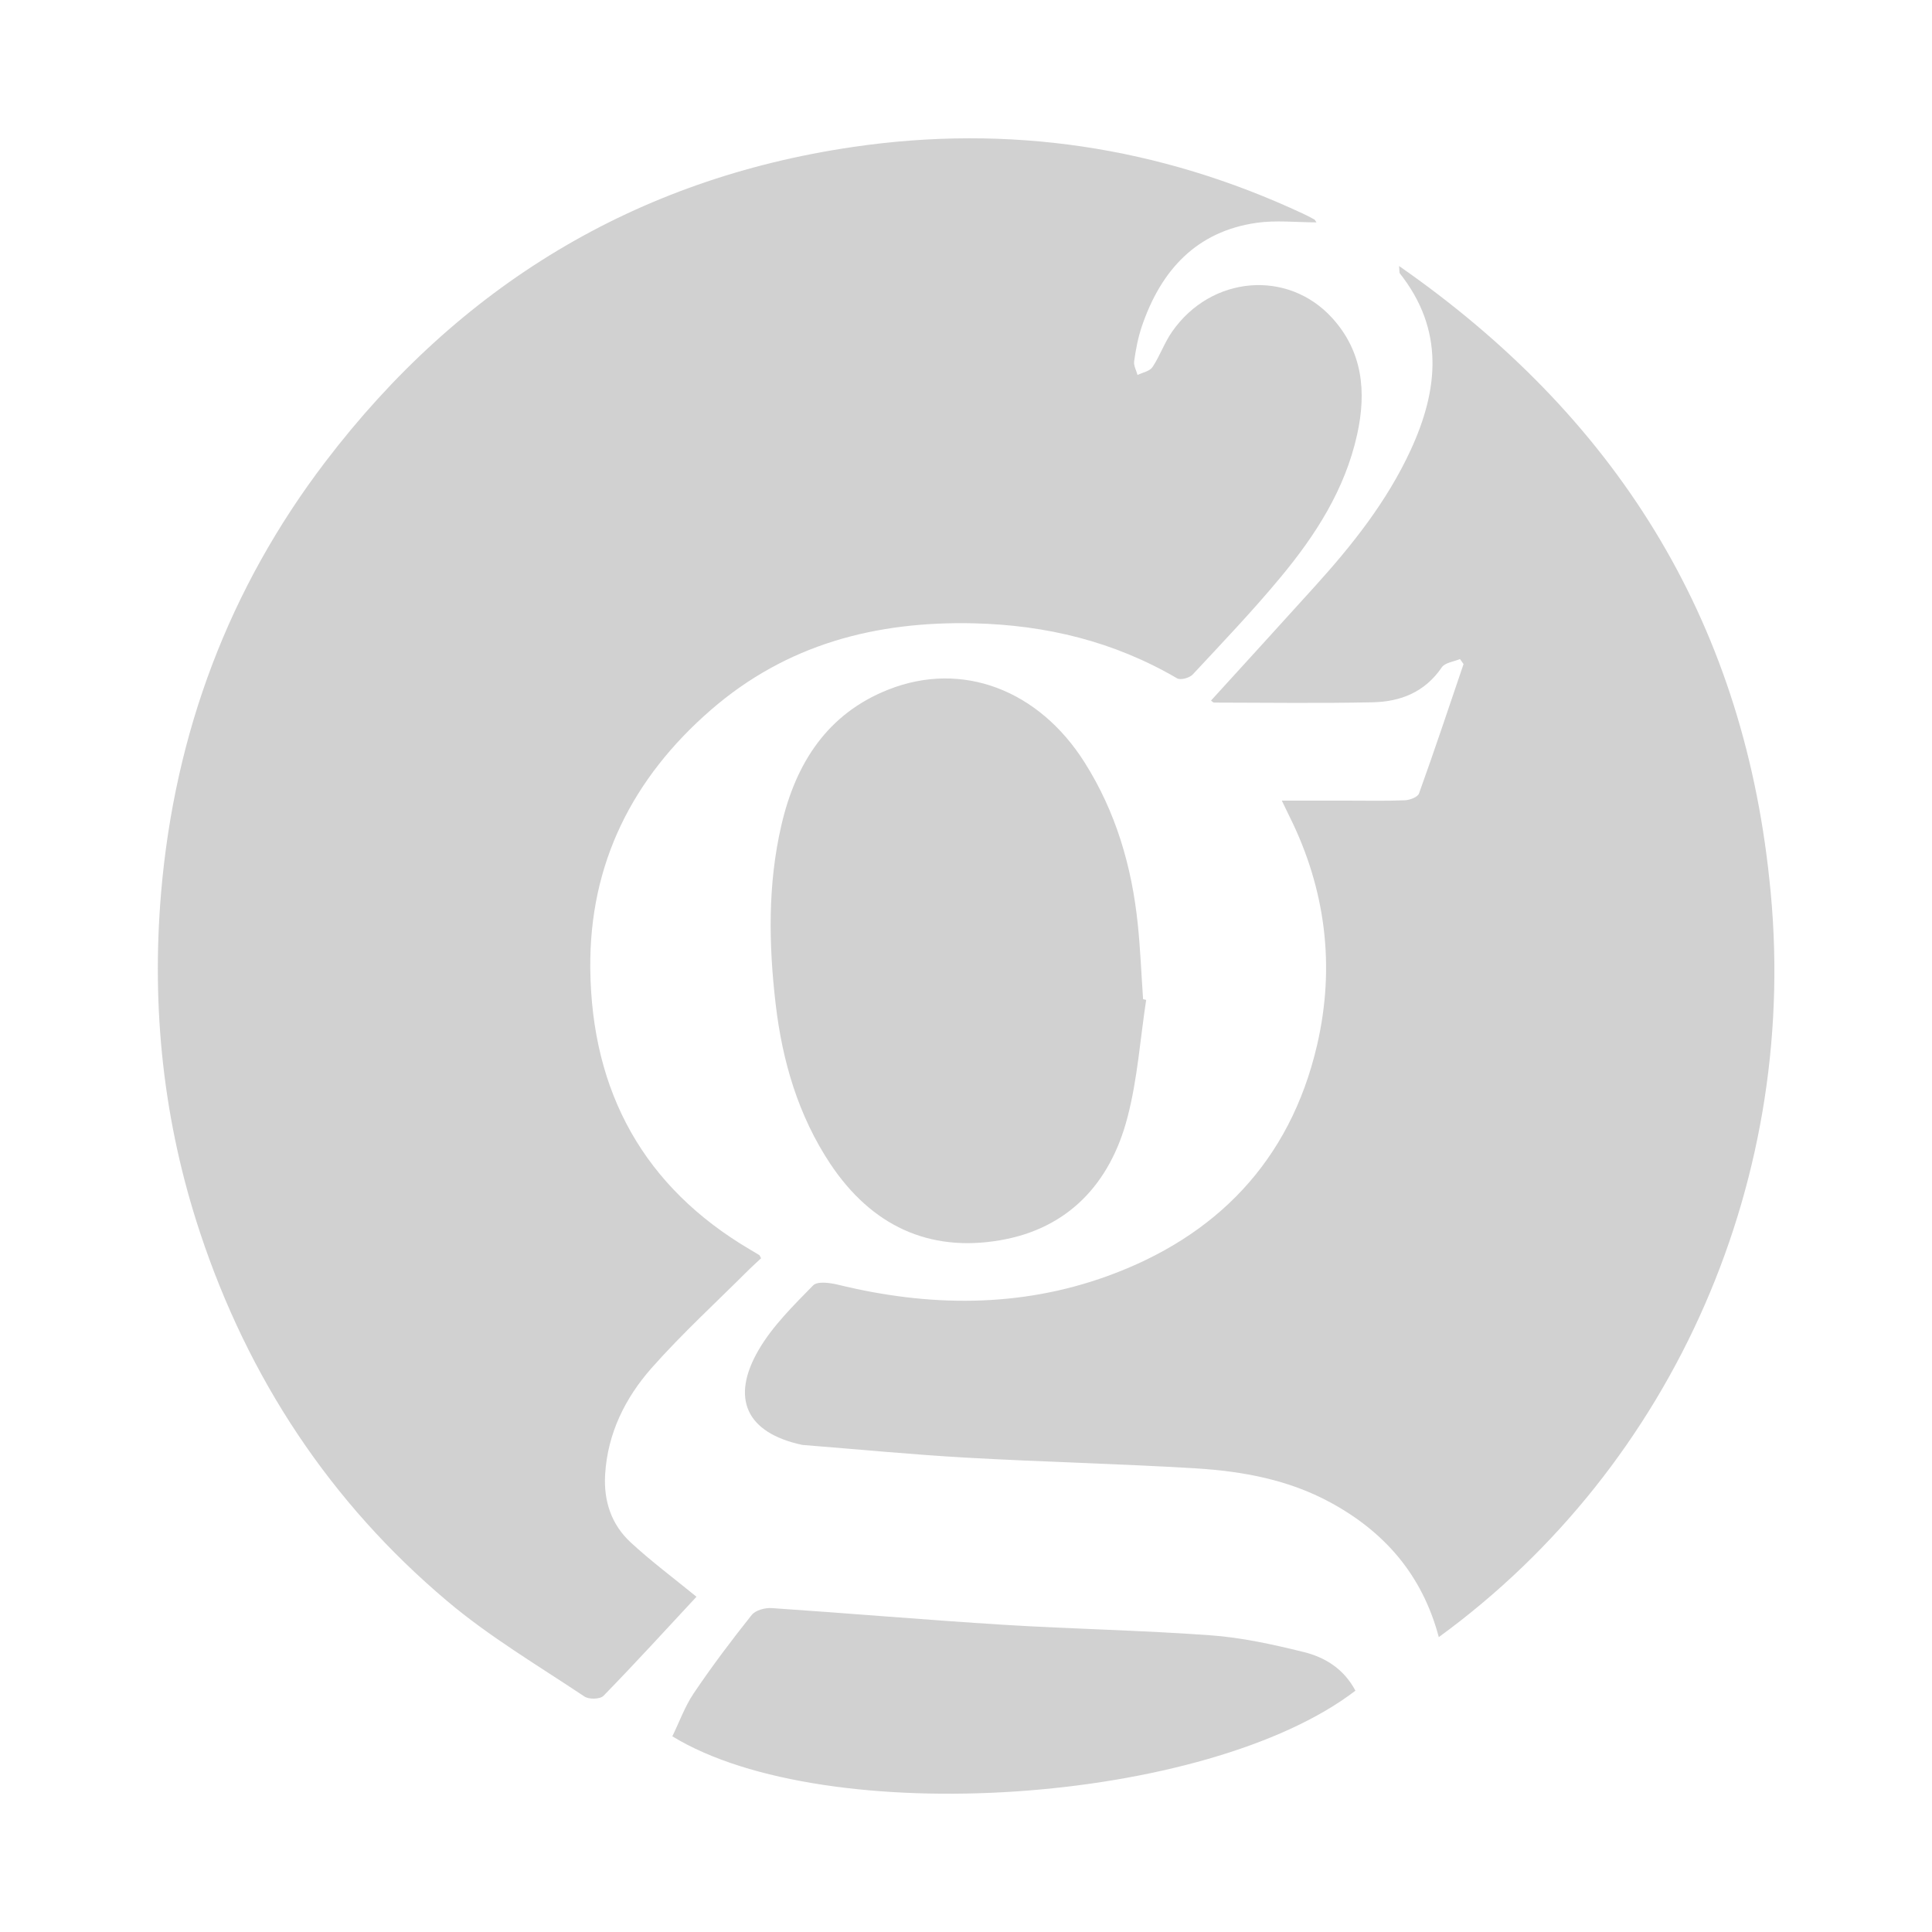 <?xml version="1.0" encoding="utf-8"?>
<svg fill="#d1d1d1" viewBox="0 0 32 32" xmlns="http://www.w3.org/2000/svg">
  <path fill-rule="evenodd" d="M 11.536 26.447 C 11.026 26.996 10.52 27.55 9.997 28.087 C 9.939 28.147 9.753 28.15 9.679 28.099 C 8.91 27.585 8.107 27.111 7.401 26.514 C 5.475 24.888 4.115 22.838 3.312 20.411 C 2.707 18.584 2.506 16.708 2.668 14.787 C 2.894 12.134 3.793 9.743 5.389 7.649 C 7.616 4.726 10.532 2.962 14.123 2.435 C 16.705 2.055 19.198 2.426 21.578 3.537 C 21.642 3.567 21.706 3.6 21.768 3.634 C 21.781 3.641 21.788 3.66 21.805 3.683 C 21.468 3.683 21.134 3.644 20.811 3.691 C 19.821 3.833 19.231 4.47 18.913 5.404 C 18.85 5.59 18.812 5.788 18.785 5.984 C 18.774 6.055 18.821 6.135 18.841 6.211 C 18.926 6.169 19.043 6.149 19.089 6.08 C 19.213 5.894 19.287 5.673 19.415 5.492 C 20.061 4.565 21.33 4.456 22.067 5.269 C 22.569 5.822 22.636 6.489 22.478 7.199 C 22.277 8.108 21.79 8.863 21.214 9.557 C 20.751 10.116 20.249 10.641 19.755 11.172 C 19.701 11.229 19.554 11.269 19.496 11.235 C 18.45 10.624 17.329 10.353 16.128 10.324 C 14.506 10.287 13.028 10.67 11.773 11.76 C 10.484 12.88 9.757 14.298 9.777 16.049 C 9.8 18.095 10.671 19.662 12.417 20.693 L 12.576 20.788 C 12.583 20.792 12.585 20.803 12.606 20.841 C 12.544 20.899 12.474 20.961 12.408 21.026 C 11.864 21.57 11.295 22.09 10.786 22.666 C 10.357 23.155 10.065 23.736 10.023 24.419 C 9.996 24.864 10.128 25.252 10.444 25.545 C 10.783 25.859 11.155 26.136 11.536 26.447 L 11.536 26.447 Z M 23.831 27.116 C 23.555 26.076 22.922 25.365 22.031 24.883 C 21.338 24.507 20.579 24.369 19.81 24.321 C 18.541 24.244 17.269 24.215 15.999 24.143 C 15.102 24.092 14.206 24.005 13.309 23.934 C 13.3 23.934 13.291 23.933 13.283 23.931 C 12.368 23.734 12.091 23.167 12.57 22.351 C 12.803 21.955 13.144 21.622 13.467 21.291 C 13.538 21.218 13.744 21.246 13.877 21.278 C 15.379 21.646 16.88 21.665 18.342 21.136 C 20.133 20.487 21.365 19.242 21.814 17.314 C 22.118 16.007 21.958 14.727 21.356 13.519 L 21.231 13.261 L 22.342 13.261 C 22.651 13.261 22.961 13.268 23.271 13.255 C 23.352 13.251 23.481 13.203 23.503 13.143 C 23.759 12.432 23.998 11.715 24.241 10.999 L 24.182 10.916 C 24.079 10.96 23.933 10.975 23.88 11.054 C 23.598 11.468 23.192 11.623 22.735 11.632 C 21.86 11.651 20.984 11.638 20.108 11.637 C 20.095 11.637 20.081 11.62 20.058 11.604 C 20.631 10.975 21.203 10.348 21.772 9.719 C 22.394 9.032 22.969 8.311 23.364 7.457 C 23.829 6.451 23.924 5.461 23.185 4.527 C 23.177 4.517 23.181 4.494 23.173 4.406 C 26.732 6.882 28.852 10.22 29.307 14.572 C 29.842 19.461 27.746 24.264 23.831 27.116 Z M 18.984 16.562 C 18.885 17.212 18.84 17.875 18.675 18.505 C 18.388 19.611 17.683 20.353 16.562 20.543 C 15.382 20.745 14.432 20.298 13.751 19.275 C 13.222 18.476 12.959 17.579 12.848 16.637 C 12.732 15.646 12.714 14.651 12.942 13.669 C 13.181 12.632 13.711 11.818 14.714 11.422 C 15.934 10.939 17.206 11.425 17.966 12.631 C 18.481 13.446 18.746 14.349 18.845 15.305 C 18.888 15.718 18.904 16.135 18.933 16.549 L 18.984 16.562 L 18.984 16.562 Z M 22.45 28.003 C 19.993 29.888 13.684 30.316 11.136 28.759 C 11.251 28.524 11.342 28.267 11.489 28.048 C 11.79 27.602 12.114 27.171 12.449 26.751 C 12.512 26.67 12.672 26.627 12.783 26.635 C 14.06 26.721 15.335 26.831 16.613 26.911 C 17.759 26.982 18.908 27.002 20.053 27.086 C 20.568 27.123 21.082 27.237 21.587 27.361 C 21.941 27.447 22.257 27.638 22.45 28.003 L 22.45 28.003 Z" style=""/>
</svg>
